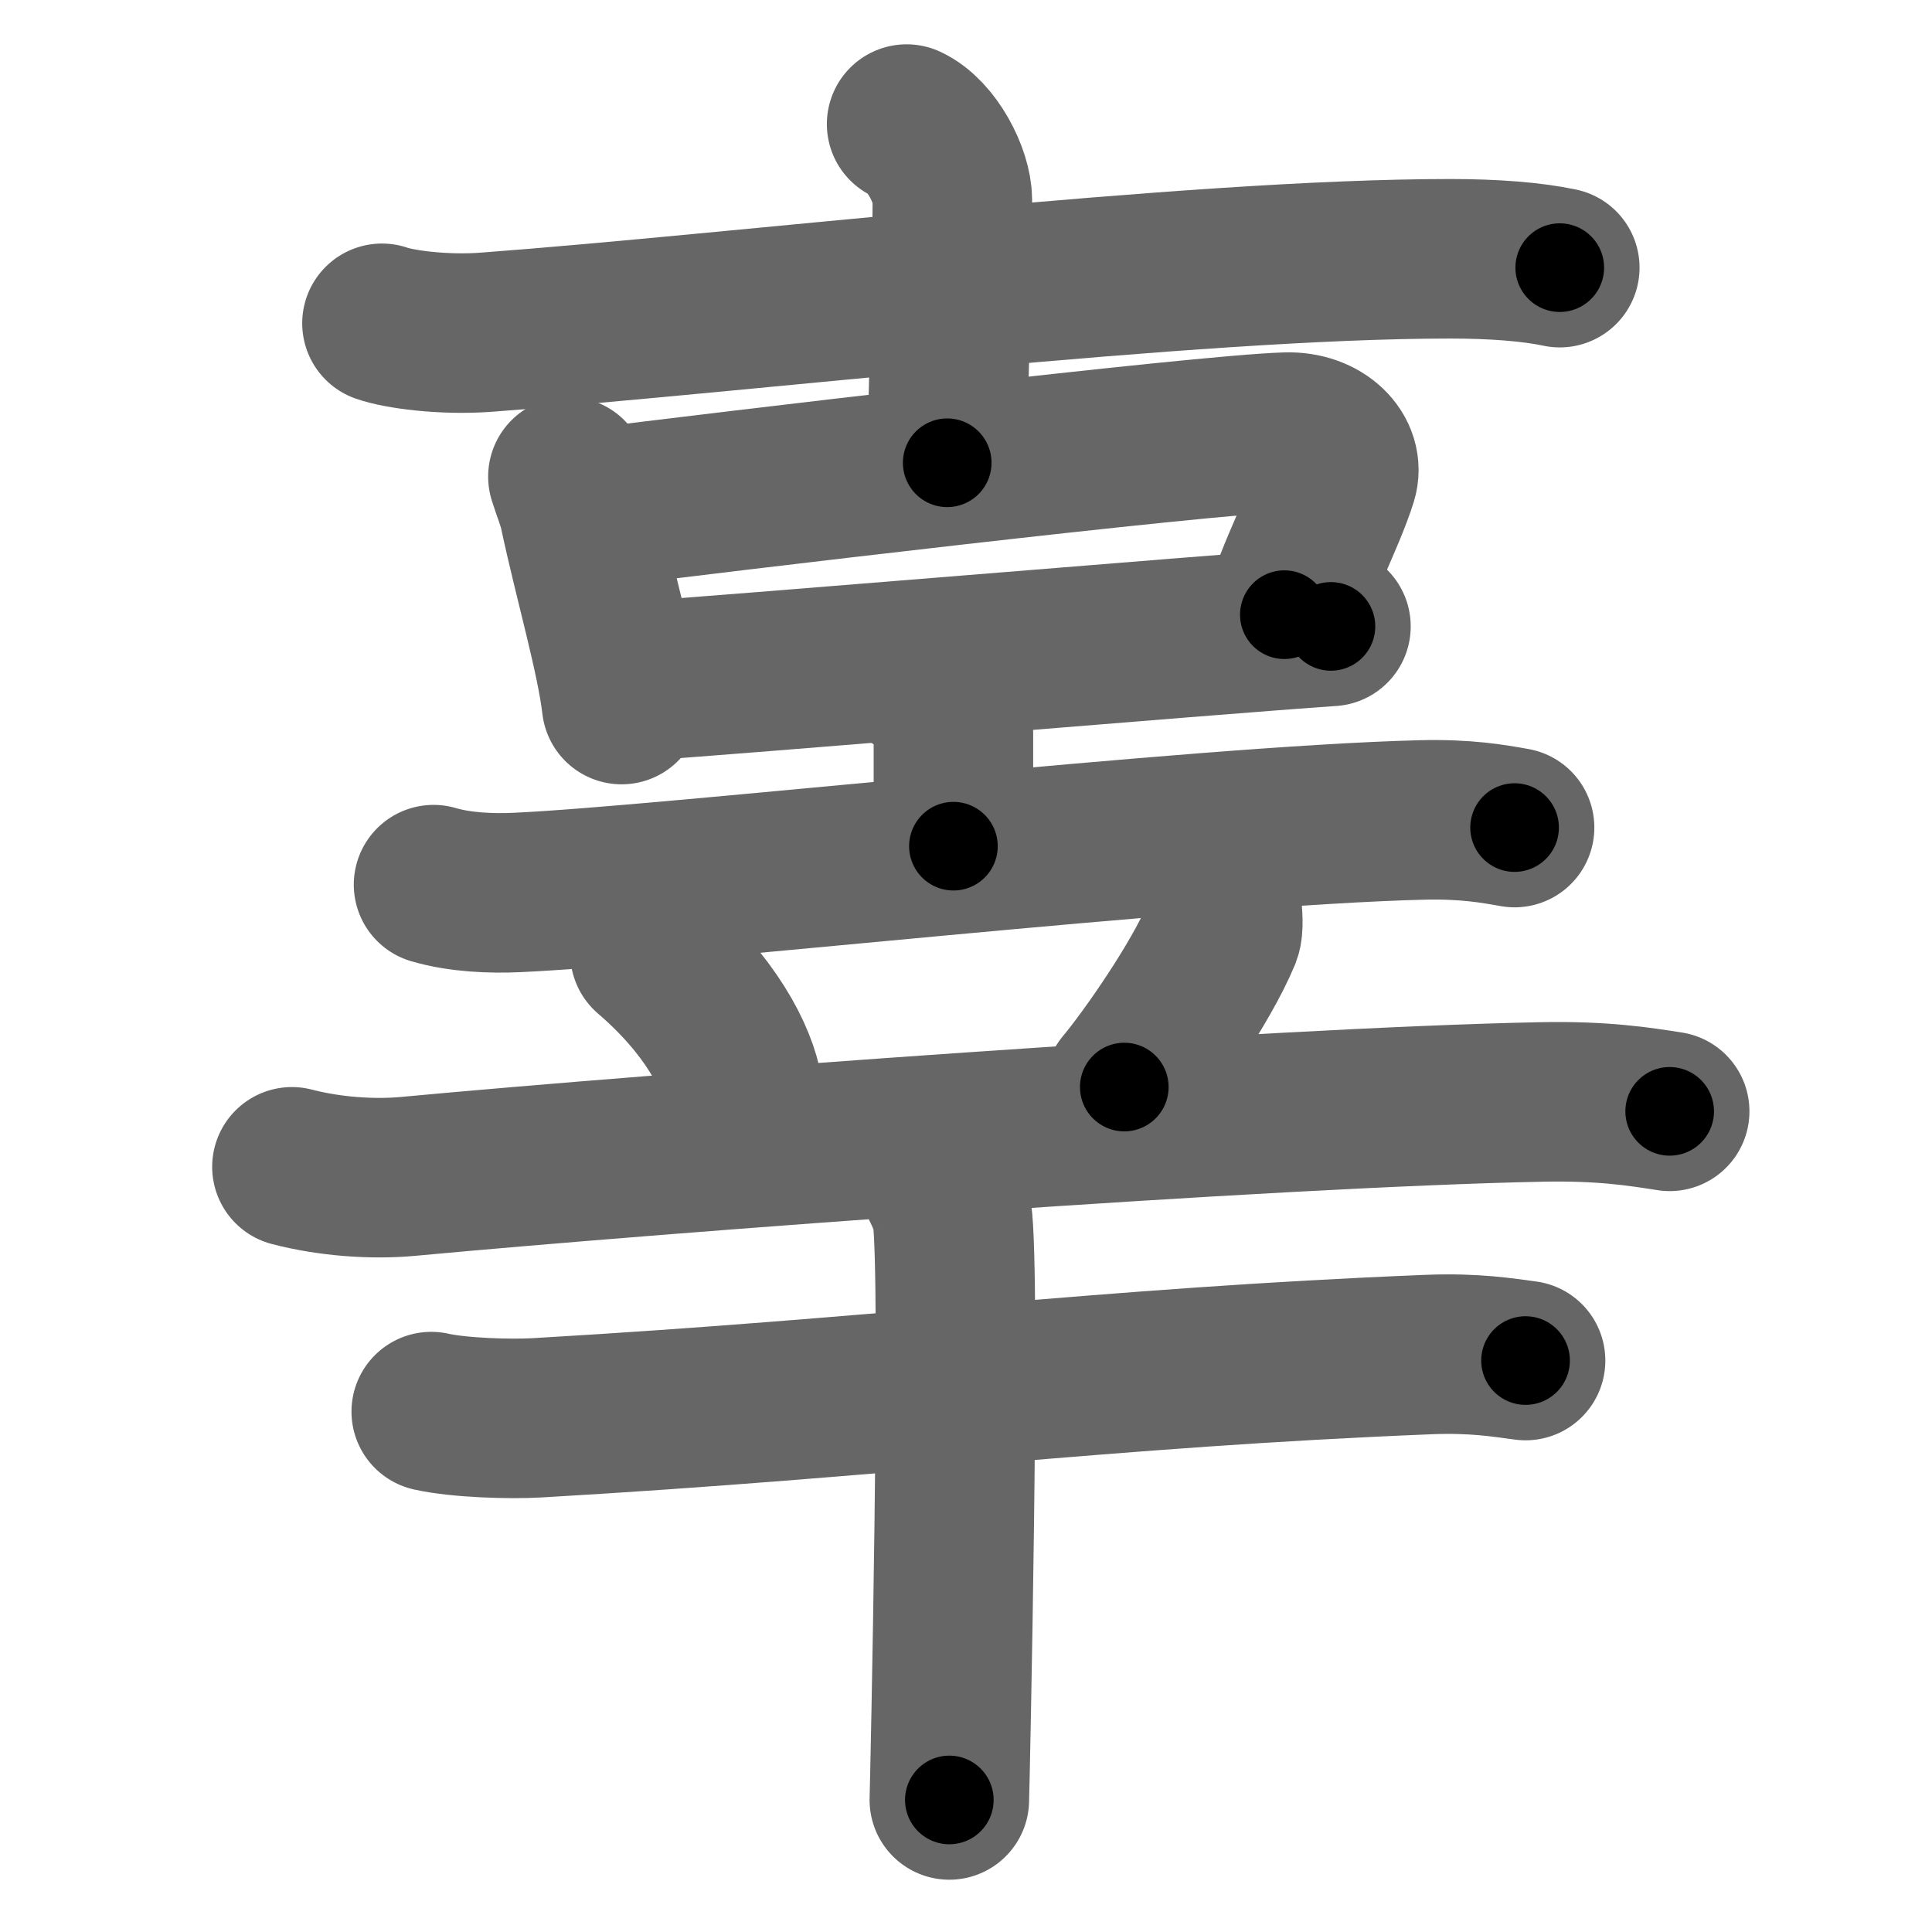 <svg xmlns="http://www.w3.org/2000/svg" width="109" height="109" viewBox="0 0 109 109" id="8f9c"><g fill="none" stroke="#666" stroke-width="9" stroke-linecap="round" stroke-linejoin="round"><g><g><g><path d="M21.55,18.24c0.93,0.33,3.44,0.69,5.92,0.5c14.26-1.06,39.69-4.14,54.35-4.14c2.5,0,4.62,0.17,6.18,0.5" /><path d="M51.15,7c1.43,0.66,2.58,2.93,2.58,4.28c0,3.72-0.29,12.47-0.29,14.83" /></g><g><path d="M32.04,26.89c0.25,0.8,0.5,1.37,0.63,1.97c0.83,3.89,2.08,8.14,2.4,10.89" /><path d="M33.31,28.69c7.02-0.89,34.48-4.17,39.27-4.31c1.98-0.06,3.29,1.31,2.88,2.62c-0.71,2.26-2.46,5.51-3,7.68" /><path d="M35.44,38.47c5.81-0.38,32.67-2.65,39.65-3.13" /></g></g><g><g><g><path d="M51.54,38.09c1.5,0.99,2.25,0.99,2.25,3.31c0,2.32,0,3.3,0,6.34" /><path d="M24.46,49.91c1.5,0.44,3.25,0.51,4.74,0.44c8.44-0.38,38.26-3.77,51.02-4.09c2.49-0.06,3.99,0.21,5.23,0.43" /></g><g><path d="M36.67,53.77c3.4,2.92,4.94,5.91,5.25,7.83" /><path d="M68.88,50.79c0.13,0.79,0.15,1.6,0.03,1.9c-1.16,2.81-4.21,7.13-5.48,8.64" /><path d="M16.47,65.83c2.07,0.54,4.49,0.73,6.55,0.54c14.72-1.37,48.5-3.89,63.94-4.2c3.45-0.07,5.52,0.26,7.24,0.53" /></g></g><g><path d="M24.33,79.64c1.56,0.35,4.42,0.44,5.98,0.35c19.81-1.15,31.94-2.83,50.31-3.57c2.59-0.1,4.16,0.17,5.45,0.34" /><path d="M52.25,65.6c0.44,0.3,1.37,2.26,1.46,2.87c0.51,3.46-0.12,32.18-0.15,33.08" /></g></g></g></g><g fill="none" stroke="#000" stroke-width="5" stroke-linecap="round" stroke-linejoin="round"><g><g><g><path d="M21.55,18.24c0.93,0.33,3.44,0.69,5.92,0.5c14.26-1.06,39.69-4.14,54.35-4.14c2.5,0,4.62,0.17,6.18,0.5" stroke-dasharray="66.7" stroke-dashoffset="66.7"><animate id="0" attributeName="stroke-dashoffset" values="66.7;0" dur="0.5s" fill="freeze" begin="0s;8f9c.click" /></path><path d="M51.15,7c1.43,0.66,2.58,2.93,2.58,4.28c0,3.72-0.29,12.47-0.29,14.83" stroke-dasharray="20.03" stroke-dashoffset="20.03"><animate attributeName="stroke-dashoffset" values="20.03" fill="freeze" begin="8f9c.click" /><animate id="1" attributeName="stroke-dashoffset" values="20.03;0" dur="0.2s" fill="freeze" begin="0.end" /></path></g><g><path d="M32.04,26.89c0.25,0.8,0.5,1.37,0.63,1.97c0.83,3.89,2.08,8.14,2.4,10.89" stroke-dasharray="13.23" stroke-dashoffset="13.23"><animate attributeName="stroke-dashoffset" values="13.23" fill="freeze" begin="8f9c.click" /><animate id="2" attributeName="stroke-dashoffset" values="13.23;0" dur="0.13s" fill="freeze" begin="1.end" /></path><path d="M33.31,28.69c7.02-0.89,34.48-4.17,39.27-4.31c1.98-0.06,3.29,1.31,2.88,2.62c-0.71,2.26-2.46,5.51-3,7.68" stroke-dasharray="52.3" stroke-dashoffset="52.3"><animate attributeName="stroke-dashoffset" values="52.3" fill="freeze" begin="8f9c.click" /><animate id="3" attributeName="stroke-dashoffset" values="52.3;0" dur="0.52s" fill="freeze" begin="2.end" /></path><path d="M35.44,38.47c5.81-0.38,32.67-2.65,39.65-3.13" stroke-dasharray="39.77" stroke-dashoffset="39.77"><animate attributeName="stroke-dashoffset" values="39.77" fill="freeze" begin="8f9c.click" /><animate id="4" attributeName="stroke-dashoffset" values="39.77;0" dur="0.4s" fill="freeze" begin="3.end" /></path></g></g><g><g><g><path d="M51.54,38.09c1.5,0.99,2.25,0.99,2.25,3.31c0,2.32,0,3.3,0,6.34" stroke-dasharray="10.67" stroke-dashoffset="10.67"><animate attributeName="stroke-dashoffset" values="10.67" fill="freeze" begin="8f9c.click" /><animate id="5" attributeName="stroke-dashoffset" values="10.67;0" dur="0.11s" fill="freeze" begin="4.end" /></path><path d="M24.46,49.91c1.5,0.44,3.25,0.51,4.74,0.44c8.44-0.38,38.26-3.77,51.02-4.09c2.49-0.06,3.99,0.21,5.23,0.43" stroke-dasharray="61.23" stroke-dashoffset="61.23"><animate attributeName="stroke-dashoffset" values="61.23" fill="freeze" begin="8f9c.click" /><animate id="6" attributeName="stroke-dashoffset" values="61.23;0" dur="0.46s" fill="freeze" begin="5.end" /></path></g><g><path d="M36.67,53.77c3.4,2.92,4.94,5.91,5.25,7.83" stroke-dasharray="9.6" stroke-dashoffset="9.6"><animate attributeName="stroke-dashoffset" values="9.6" fill="freeze" begin="8f9c.click" /><animate id="7" attributeName="stroke-dashoffset" values="9.6;0" dur="0.1s" fill="freeze" begin="6.end" /></path><path d="M68.88,50.79c0.13,0.79,0.15,1.6,0.03,1.9c-1.16,2.81-4.21,7.13-5.48,8.64" stroke-dasharray="12.17" stroke-dashoffset="12.17"><animate attributeName="stroke-dashoffset" values="12.17" fill="freeze" begin="8f9c.click" /><animate id="8" attributeName="stroke-dashoffset" values="12.17;0" dur="0.12s" fill="freeze" begin="7.end" /></path><path d="M16.47,65.83c2.07,0.54,4.49,0.73,6.55,0.54c14.72-1.37,48.5-3.89,63.94-4.2c3.45-0.07,5.52,0.26,7.24,0.53" stroke-dasharray="77.96" stroke-dashoffset="77.96"><animate attributeName="stroke-dashoffset" values="77.96" fill="freeze" begin="8f9c.click" /><animate id="9" attributeName="stroke-dashoffset" values="77.96;0" dur="0.59s" fill="freeze" begin="8.end" /></path></g></g><g><path d="M24.33,79.64c1.56,0.35,4.42,0.44,5.98,0.35c19.81-1.15,31.94-2.83,50.31-3.57c2.59-0.1,4.16,0.17,5.45,0.34" stroke-dasharray="61.91" stroke-dashoffset="61.91"><animate attributeName="stroke-dashoffset" values="61.91" fill="freeze" begin="8f9c.click" /><animate id="10" attributeName="stroke-dashoffset" values="61.91;0" dur="0.47s" fill="freeze" begin="9.end" /></path><path d="M52.25,65.6c0.44,0.3,1.37,2.26,1.46,2.87c0.51,3.46-0.12,32.18-0.15,33.08" stroke-dasharray="36.34" stroke-dashoffset="36.34"><animate attributeName="stroke-dashoffset" values="36.34" fill="freeze" begin="8f9c.click" /><animate id="11" attributeName="stroke-dashoffset" values="36.34;0" dur="0.36s" fill="freeze" begin="10.end" /></path></g></g></g></g></svg>